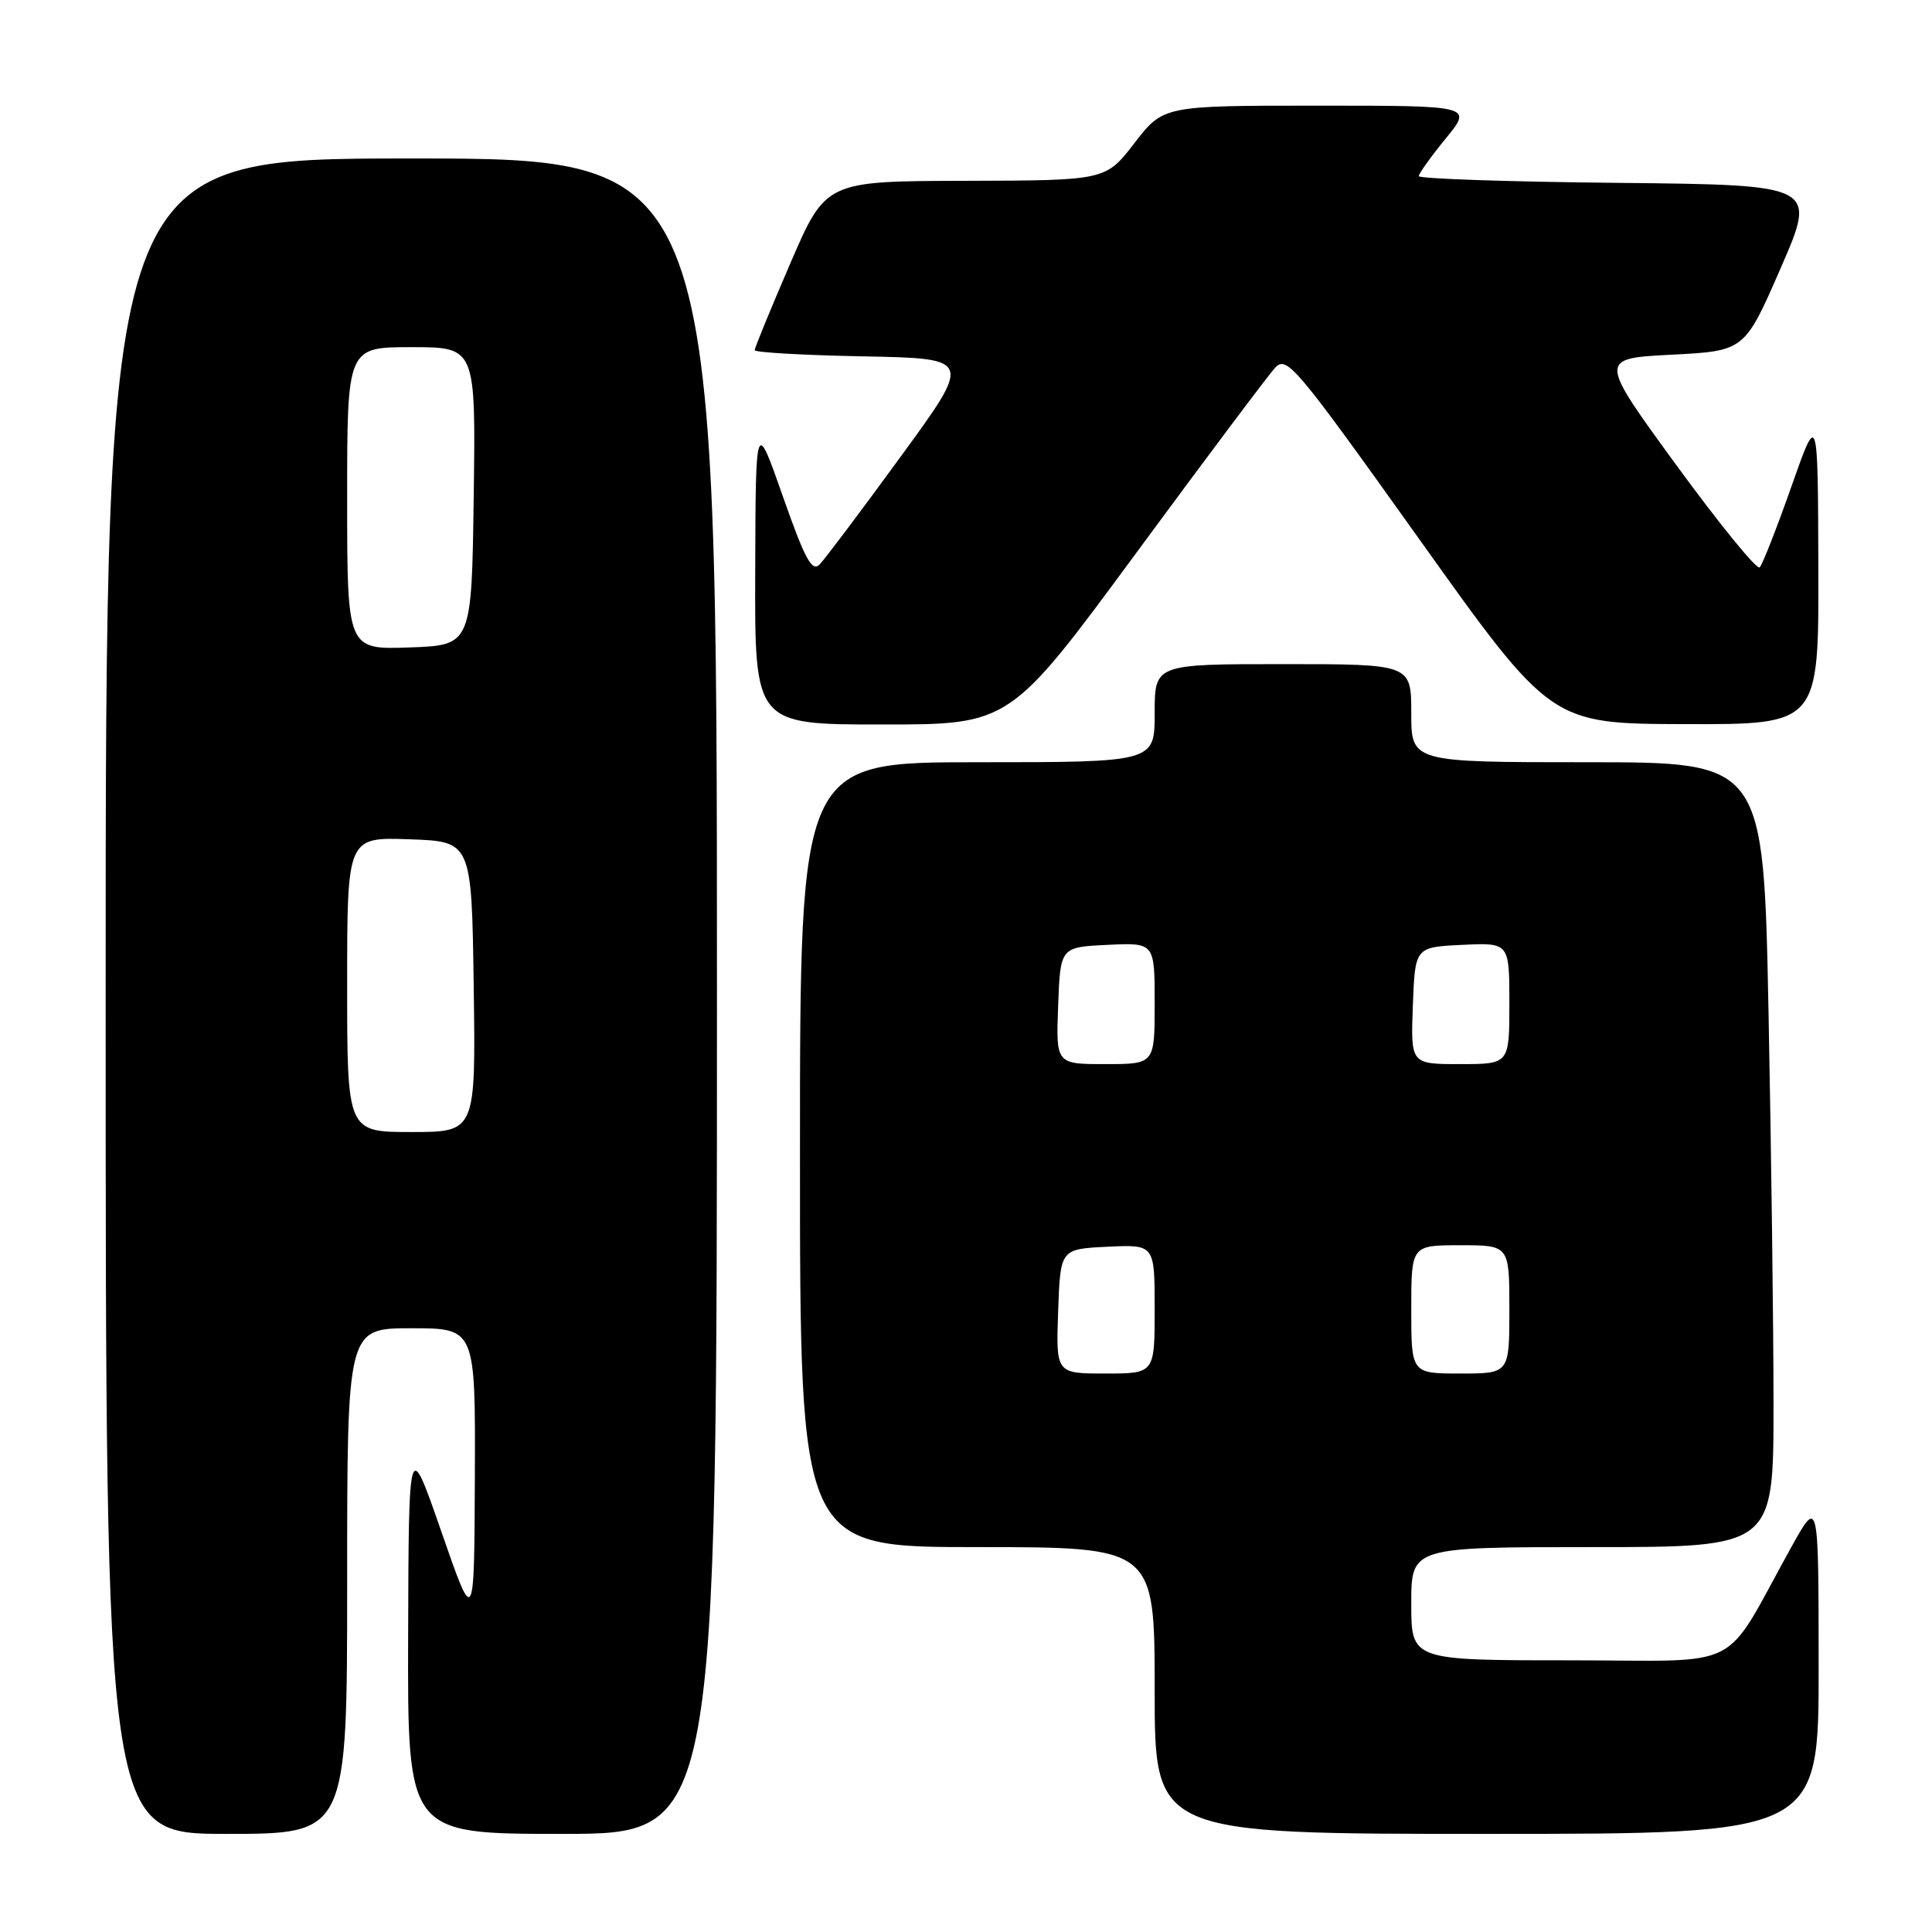 <?xml version="1.0" encoding="UTF-8" standalone="no"?>
<!DOCTYPE svg PUBLIC "-//W3C//DTD SVG 1.1//EN" "http://www.w3.org/Graphics/SVG/1.1/DTD/svg11.dtd" >
<svg xmlns="http://www.w3.org/2000/svg" xmlns:xlink="http://www.w3.org/1999/xlink" version="1.1" viewBox="0 0 256 256">
 <g >
 <path fill="currentColor"
d=" M 46.00 209.50 C 46.00 176.00 46.00 176.00 54.50 176.00 C 63.00 176.00 63.00 176.00 62.92 195.75 C 62.84 215.50 62.84 215.50 58.50 203.00 C 54.16 190.50 54.16 190.50 54.08 216.75 C 54.00 243.00 54.00 243.00 74.50 243.00 C 95.00 243.00 95.00 243.00 95.00 132.00 C 95.00 21.00 95.00 21.00 54.50 21.00 C 14.00 21.00 14.00 21.00 14.00 132.00 C 14.00 243.00 14.00 243.00 30.00 243.00 C 46.00 243.00 46.00 243.00 46.00 209.50 Z  M 240.98 220.75 C 240.97 198.50 240.97 198.50 237.36 205.00 C 228.02 221.82 231.58 220.00 207.96 220.00 C 187.00 220.00 187.00 220.00 187.00 212.50 C 187.00 205.00 187.00 205.00 211.00 205.00 C 235.00 205.00 235.00 205.00 235.00 186.16 C 235.00 175.80 234.70 152.40 234.34 134.16 C 233.68 101.00 233.68 101.00 210.34 101.00 C 187.00 101.00 187.00 101.00 187.00 94.50 C 187.00 88.00 187.00 88.00 170.00 88.00 C 153.00 88.00 153.00 88.00 153.00 94.50 C 153.00 101.00 153.00 101.00 129.50 101.00 C 106.00 101.00 106.00 101.00 106.00 153.00 C 106.00 205.00 106.00 205.00 129.50 205.00 C 153.00 205.00 153.00 205.00 153.00 224.00 C 153.00 243.00 153.00 243.00 197.00 243.00 C 241.00 243.00 241.00 243.00 240.98 220.75 Z  M 150.57 73.25 C 159.78 60.74 168.06 49.70 168.96 48.73 C 170.50 47.07 171.63 48.42 188.05 71.43 C 205.50 95.90 205.50 95.90 223.25 95.95 C 241.00 96.00 241.00 96.00 240.94 75.25 C 240.88 54.50 240.88 54.50 237.36 64.50 C 235.42 70.00 233.54 74.80 233.17 75.18 C 232.80 75.55 227.85 69.47 222.16 61.68 C 211.81 47.50 211.81 47.50 221.49 47.00 C 231.17 46.50 231.17 46.50 235.96 35.50 C 240.75 24.50 240.75 24.50 214.37 24.23 C 199.87 24.09 188.00 23.68 188.00 23.34 C 188.00 22.99 189.61 20.75 191.57 18.35 C 195.13 14.00 195.13 14.00 174.64 14.00 C 154.15 14.00 154.15 14.00 150.32 18.96 C 146.50 23.91 146.50 23.91 127.96 23.96 C 109.42 24.00 109.42 24.00 104.71 34.92 C 102.12 40.93 100.00 46.09 100.00 46.40 C 100.00 46.70 106.49 47.07 114.42 47.22 C 128.84 47.50 128.84 47.50 119.35 60.50 C 114.14 67.65 109.30 74.08 108.61 74.79 C 107.59 75.83 106.66 74.11 103.74 65.79 C 100.13 55.50 100.13 55.50 100.07 75.75 C 100.00 96.00 100.00 96.00 116.91 96.00 C 133.82 96.00 133.82 96.00 150.57 73.25 Z  M 46.00 130.46 C 46.00 110.92 46.00 110.92 54.25 111.21 C 62.50 111.50 62.50 111.50 62.77 130.75 C 63.04 150.00 63.04 150.00 54.52 150.00 C 46.00 150.00 46.00 150.00 46.00 130.46 Z  M 46.00 66.04 C 46.00 46.00 46.00 46.00 54.52 46.00 C 63.04 46.00 63.04 46.00 62.77 65.75 C 62.50 85.50 62.50 85.50 54.25 85.79 C 46.00 86.08 46.00 86.08 46.00 66.04 Z  M 140.21 173.75 C 140.50 165.50 140.50 165.50 146.75 165.20 C 153.00 164.90 153.00 164.90 153.00 173.45 C 153.00 182.00 153.00 182.00 146.46 182.00 C 139.92 182.00 139.92 182.00 140.21 173.75 Z  M 187.00 173.50 C 187.00 165.00 187.00 165.00 193.50 165.00 C 200.00 165.00 200.00 165.00 200.00 173.50 C 200.00 182.00 200.00 182.00 193.50 182.00 C 187.00 182.00 187.00 182.00 187.00 173.50 Z  M 140.21 133.25 C 140.50 125.50 140.50 125.50 146.75 125.20 C 153.00 124.90 153.00 124.90 153.00 132.95 C 153.00 141.00 153.00 141.00 146.46 141.00 C 139.92 141.00 139.92 141.00 140.21 133.25 Z  M 187.21 133.25 C 187.50 125.50 187.50 125.50 193.75 125.20 C 200.00 124.90 200.00 124.90 200.00 132.95 C 200.00 141.00 200.00 141.00 193.46 141.00 C 186.92 141.00 186.92 141.00 187.21 133.25 Z "/>
</g>
</svg>